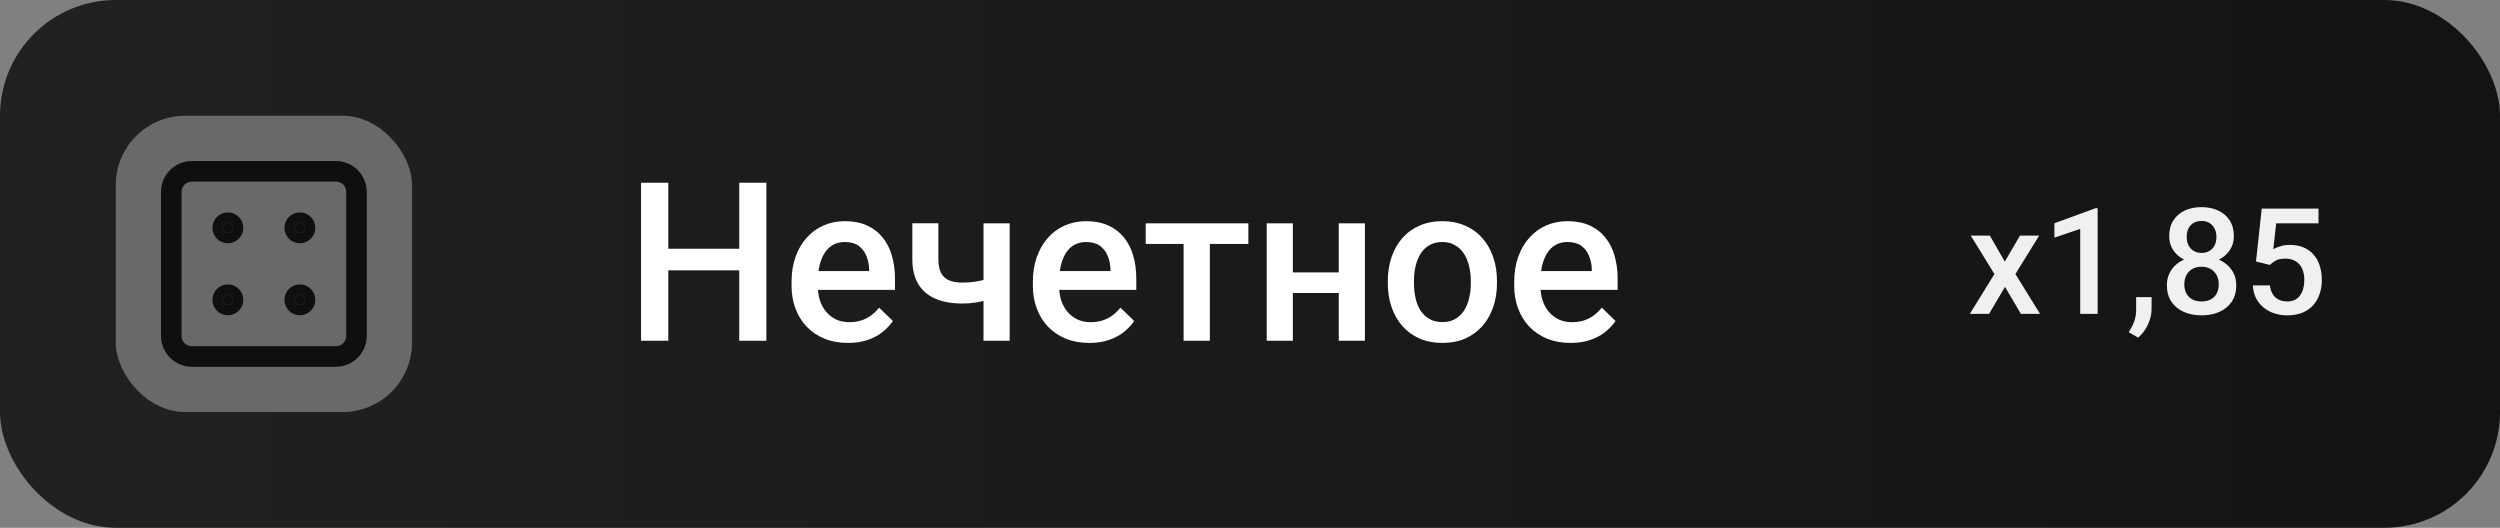 <svg width="2700" height="570" viewBox="0 0 2700 570" fill="none" xmlns="http://www.w3.org/2000/svg">
<rect x="0" y="0" width="2700" height="570" fill="#808080" stroke="none"/>
<rect y="0.008" width="2700" height="570" rx="125" fill="url(#paint0_linear_3294_10266)"/>
<path d="M805.078 268.633V291.953H714.492V268.633H805.078ZM721.758 197.383V368.008H692.344V197.383H721.758ZM827.695 197.383V368.008H798.398V197.383H827.695ZM915.82 370.352C906.445 370.352 897.969 368.828 890.391 365.781C882.891 362.656 876.484 358.32 871.172 352.773C865.938 347.227 861.914 340.703 859.102 333.203C856.289 325.703 854.883 317.617 854.883 308.945V304.258C854.883 294.336 856.328 285.352 859.219 277.305C862.109 269.258 866.133 262.383 871.289 256.68C876.445 250.898 882.539 246.484 889.57 243.438C896.602 240.391 904.219 238.867 912.422 238.867C921.484 238.867 929.414 240.391 936.211 243.438C943.008 246.484 948.633 250.781 953.086 256.328C957.617 261.797 960.977 268.32 963.164 275.898C965.43 283.477 966.562 291.836 966.562 300.977V313.047H868.594V292.773H938.672V290.547C938.516 285.469 937.5 280.703 935.625 276.25C933.828 271.797 931.055 268.203 927.305 265.469C923.555 262.734 918.555 261.367 912.305 261.367C907.617 261.367 903.438 262.383 899.766 264.414C896.172 266.367 893.164 269.219 890.742 272.969C888.32 276.719 886.445 281.25 885.117 286.562C883.867 291.797 883.242 297.695 883.242 304.258V308.945C883.242 314.492 883.984 319.648 885.469 324.414C887.031 329.102 889.297 333.203 892.266 336.719C895.234 340.234 898.828 343.008 903.047 345.039C907.266 346.992 912.07 347.969 917.461 347.969C924.258 347.969 930.312 346.602 935.625 343.867C940.938 341.133 945.547 337.266 949.453 332.266L964.336 346.68C961.602 350.664 958.047 354.492 953.672 358.164C949.297 361.758 943.945 364.688 937.617 366.953C931.367 369.219 924.102 370.352 915.82 370.352ZM1090.43 241.211V368.008H1062.19V241.211H1090.43ZM1078.48 297.344V319.727C1075.04 321.211 1071.17 322.578 1066.88 323.828C1062.66 325 1058.2 325.977 1053.52 326.758C1048.83 327.461 1044.1 327.812 1039.34 327.812C1028.16 327.812 1018.52 326.094 1010.39 322.656C1002.34 319.219 996.133 313.945 991.758 306.836C987.461 299.648 985.312 290.547 985.312 279.531V241.094H1013.44V279.531C1013.44 285.859 1014.38 290.898 1016.25 294.648C1018.2 298.398 1021.09 301.094 1024.92 302.734C1028.75 304.375 1033.55 305.195 1039.34 305.195C1044.18 305.195 1048.75 304.883 1053.05 304.258C1057.34 303.555 1061.6 302.617 1065.82 301.445C1070.04 300.273 1074.26 298.906 1078.48 297.344ZM1176.45 370.352C1167.07 370.352 1158.59 368.828 1151.02 365.781C1143.52 362.656 1137.11 358.32 1131.8 352.773C1126.56 347.227 1122.54 340.703 1119.73 333.203C1116.91 325.703 1115.51 317.617 1115.51 308.945V304.258C1115.51 294.336 1116.95 285.352 1119.84 277.305C1122.73 269.258 1126.76 262.383 1131.91 256.68C1137.07 250.898 1143.16 246.484 1150.2 243.438C1157.23 240.391 1164.84 238.867 1173.05 238.867C1182.11 238.867 1190.04 240.391 1196.84 243.438C1203.63 246.484 1209.26 250.781 1213.71 256.328C1218.24 261.797 1221.6 268.32 1223.79 275.898C1226.05 283.477 1227.19 291.836 1227.19 300.977V313.047H1129.22V292.773H1199.3V290.547C1199.14 285.469 1198.12 280.703 1196.25 276.25C1194.45 271.797 1191.68 268.203 1187.93 265.469C1184.18 262.734 1179.18 261.367 1172.93 261.367C1168.24 261.367 1164.06 262.383 1160.39 264.414C1156.8 266.367 1153.79 269.219 1151.37 272.969C1148.95 276.719 1147.07 281.25 1145.74 286.562C1144.49 291.797 1143.87 297.695 1143.87 304.258V308.945C1143.87 314.492 1144.61 319.648 1146.09 324.414C1147.66 329.102 1149.92 333.203 1152.89 336.719C1155.86 340.234 1159.45 343.008 1163.67 345.039C1167.89 346.992 1172.7 347.969 1178.09 347.969C1184.88 347.969 1190.94 346.602 1196.25 343.867C1201.56 341.133 1206.17 337.266 1210.08 332.266L1224.96 346.68C1222.23 350.664 1218.67 354.492 1214.3 358.164C1209.92 361.758 1204.57 364.688 1198.24 366.953C1191.99 369.219 1184.73 370.352 1176.45 370.352ZM1306.64 241.211V368.008H1278.28V241.211H1306.64ZM1348.24 241.211V263.477H1237.38V241.211H1348.24ZM1453.71 294.18V316.445H1388.09V294.18H1453.71ZM1396.29 241.211V368.008H1368.05V241.211H1396.29ZM1474.1 241.211V368.008H1445.86V241.211H1474.1ZM1498.83 306.016V303.32C1498.83 294.18 1500.16 285.703 1502.81 277.891C1505.47 270 1509.3 263.164 1514.3 257.383C1519.38 251.523 1525.55 246.992 1532.81 243.789C1540.16 240.508 1548.44 238.867 1557.66 238.867C1566.95 238.867 1575.23 240.508 1582.5 243.789C1589.84 246.992 1596.05 251.523 1601.13 257.383C1606.21 263.164 1610.08 270 1612.73 277.891C1615.39 285.703 1616.72 294.18 1616.72 303.32V306.016C1616.72 315.156 1615.39 323.633 1612.73 331.445C1610.08 339.258 1606.21 346.094 1601.13 351.953C1596.05 357.734 1589.88 362.266 1582.62 365.547C1575.35 368.75 1567.11 370.352 1557.89 370.352C1548.59 370.352 1540.27 368.75 1532.93 365.547C1525.66 362.266 1519.49 357.734 1514.41 351.953C1509.34 346.094 1505.47 339.258 1502.81 331.445C1500.16 323.633 1498.83 315.156 1498.83 306.016ZM1527.07 303.32V306.016C1527.07 311.719 1527.66 317.109 1528.83 322.188C1530 327.266 1531.84 331.719 1534.34 335.547C1536.84 339.375 1540.04 342.383 1543.95 344.57C1547.85 346.758 1552.5 347.852 1557.89 347.852C1563.12 347.852 1567.66 346.758 1571.48 344.57C1575.39 342.383 1578.59 339.375 1581.09 335.547C1583.59 331.719 1585.43 327.266 1586.6 322.188C1587.85 317.109 1588.48 311.719 1588.48 306.016V303.32C1588.48 297.695 1587.85 292.383 1586.6 287.383C1585.43 282.305 1583.55 277.812 1580.98 273.906C1578.48 270 1575.27 266.953 1571.37 264.766C1567.54 262.5 1562.97 261.367 1557.66 261.367C1552.34 261.367 1547.73 262.5 1543.83 264.766C1540 266.953 1536.84 270 1534.34 273.906C1531.84 277.812 1530 282.305 1528.83 287.383C1527.66 292.383 1527.07 297.695 1527.07 303.32ZM1696.29 370.352C1686.91 370.352 1678.44 368.828 1670.86 365.781C1663.36 362.656 1656.95 358.32 1651.64 352.773C1646.41 347.227 1642.38 340.703 1639.57 333.203C1636.76 325.703 1635.35 317.617 1635.35 308.945V304.258C1635.35 294.336 1636.8 285.352 1639.69 277.305C1642.58 269.258 1646.6 262.383 1651.76 256.68C1656.91 250.898 1663.01 246.484 1670.04 243.438C1677.07 240.391 1684.69 238.867 1692.89 238.867C1701.95 238.867 1709.88 240.391 1716.68 243.438C1723.48 246.484 1729.1 250.781 1733.55 256.328C1738.09 261.797 1741.45 268.32 1743.63 275.898C1745.9 283.477 1747.03 291.836 1747.03 300.977V313.047H1649.06V292.773H1719.14V290.547C1718.98 285.469 1717.97 280.703 1716.09 276.25C1714.3 271.797 1711.52 268.203 1707.77 265.469C1704.02 262.734 1699.02 261.367 1692.77 261.367C1688.09 261.367 1683.91 262.383 1680.23 264.414C1676.64 266.367 1673.63 269.219 1671.21 272.969C1668.79 276.719 1666.91 281.25 1665.59 286.562C1664.34 291.797 1663.71 297.695 1663.71 304.258V308.945C1663.71 314.492 1664.45 319.648 1665.94 324.414C1667.5 329.102 1669.77 333.203 1672.73 336.719C1675.7 340.234 1679.3 343.008 1683.52 345.039C1687.73 346.992 1692.54 347.969 1697.93 347.969C1704.73 347.969 1710.78 346.602 1716.09 343.867C1721.41 341.133 1726.02 337.266 1729.92 332.266L1744.8 346.68C1742.07 350.664 1738.52 354.492 1734.14 358.164C1729.77 361.758 1724.41 364.688 1718.09 366.953C1711.84 369.219 1704.57 370.352 1696.29 370.352Z" fill="white"/>
<path d="M2149.06 254.477L2165.16 282.523L2181.56 254.477H2202.27L2176.64 295.961L2203.28 339.008H2182.58L2165.39 309.789L2148.2 339.008H2127.42L2153.98 295.961L2128.44 254.477H2149.06ZM2265.47 224.867V339.008H2246.64V247.211L2218.75 256.664V241.117L2263.2 224.867H2265.47ZM2323.75 320.883L2323.67 334.32C2323.67 339.633 2322.34 345.102 2319.69 350.727C2317.03 356.352 2313.52 360.987 2309.14 364.633L2299.06 358.773C2300.52 356.43 2301.85 354.06 2303.05 351.664C2304.24 349.268 2305.21 346.716 2305.94 344.008C2306.67 341.299 2307.03 338.305 2307.03 335.023V320.883H2323.75ZM2415.16 307.992C2415.16 315.076 2413.52 321.039 2410.23 325.883C2406.95 330.727 2402.47 334.398 2396.8 336.898C2391.17 339.346 2384.82 340.57 2377.73 340.57C2370.65 340.57 2364.27 339.346 2358.59 336.898C2352.92 334.398 2348.44 330.727 2345.16 325.883C2341.88 321.039 2340.23 315.076 2340.23 307.992C2340.23 303.305 2341.15 299.06 2342.97 295.258C2344.79 291.404 2347.37 288.096 2350.7 285.336C2354.09 282.523 2358.05 280.362 2362.58 278.852C2367.16 277.341 2372.16 276.586 2377.58 276.586C2384.77 276.586 2391.2 277.914 2396.88 280.57C2402.55 283.227 2407.01 286.898 2410.23 291.586C2413.52 296.273 2415.16 301.742 2415.16 307.992ZM2396.25 307.055C2396.25 303.253 2395.47 299.919 2393.91 297.055C2392.34 294.19 2390.16 291.977 2387.34 290.414C2384.53 288.852 2381.28 288.07 2377.58 288.07C2373.83 288.07 2370.57 288.852 2367.81 290.414C2365.05 291.977 2362.89 294.19 2361.33 297.055C2359.82 299.919 2359.06 303.253 2359.06 307.055C2359.06 310.909 2359.82 314.242 2361.33 317.055C2362.84 319.815 2365 321.924 2367.81 323.383C2370.62 324.841 2373.93 325.57 2377.73 325.57C2381.54 325.57 2384.82 324.841 2387.58 323.383C2390.34 321.924 2392.47 319.815 2393.98 317.055C2395.49 314.242 2396.25 310.909 2396.25 307.055ZM2412.58 255.18C2412.58 260.857 2411.07 265.909 2408.05 270.336C2405.08 274.763 2400.96 278.253 2395.7 280.805C2390.44 283.305 2384.45 284.555 2377.73 284.555C2370.96 284.555 2364.92 283.305 2359.61 280.805C2354.35 278.253 2350.21 274.763 2347.19 270.336C2344.22 265.909 2342.73 260.857 2342.73 255.18C2342.73 248.409 2344.22 242.706 2347.19 238.07C2350.21 233.383 2354.35 229.815 2359.61 227.367C2364.87 224.919 2370.89 223.695 2377.66 223.695C2384.43 223.695 2390.44 224.919 2395.7 227.367C2400.96 229.815 2405.08 233.383 2408.05 238.07C2411.07 242.706 2412.58 248.409 2412.58 255.18ZM2393.75 255.805C2393.75 252.419 2393.07 249.451 2391.72 246.898C2390.42 244.294 2388.57 242.263 2386.17 240.805C2383.78 239.346 2380.94 238.617 2377.66 238.617C2374.38 238.617 2371.54 239.32 2369.14 240.727C2366.74 242.133 2364.9 244.112 2363.59 246.664C2362.29 249.216 2361.64 252.263 2361.64 255.805C2361.64 259.294 2362.29 262.341 2363.59 264.945C2364.9 267.497 2366.74 269.503 2369.14 270.961C2371.59 272.419 2374.45 273.148 2377.73 273.148C2381.02 273.148 2383.85 272.419 2386.25 270.961C2388.65 269.503 2390.49 267.497 2391.8 264.945C2393.1 262.341 2393.75 259.294 2393.75 255.805ZM2451.48 286.117L2436.48 282.445L2442.66 225.258H2503.98V241.195H2458.28L2455.16 269.086C2456.93 268.044 2459.38 267.029 2462.5 266.039C2465.62 264.997 2469.19 264.477 2473.2 264.477C2478.57 264.477 2483.36 265.362 2487.58 267.133C2491.85 268.852 2495.47 271.378 2498.44 274.711C2501.41 277.992 2503.67 282.003 2505.23 286.742C2506.8 291.43 2507.58 296.716 2507.58 302.602C2507.58 307.862 2506.8 312.784 2505.23 317.367C2503.72 321.951 2501.43 325.987 2498.36 329.477C2495.29 332.966 2491.41 335.701 2486.72 337.68C2482.08 339.607 2476.59 340.57 2470.23 340.57C2465.49 340.57 2460.94 339.893 2456.56 338.539C2452.24 337.133 2448.36 335.076 2444.92 332.367C2441.48 329.607 2438.72 326.221 2436.64 322.211C2434.56 318.148 2433.36 313.487 2433.05 308.227H2451.48C2451.95 311.924 2452.97 315.076 2454.53 317.68C2456.15 320.232 2458.28 322.185 2460.94 323.539C2463.59 324.893 2466.67 325.57 2470.16 325.57C2473.33 325.57 2476.07 325.023 2478.36 323.93C2480.65 322.784 2482.55 321.169 2484.06 319.086C2485.62 316.951 2486.77 314.451 2487.5 311.586C2488.28 308.721 2488.67 305.544 2488.67 302.055C2488.67 298.721 2488.23 295.674 2487.34 292.914C2486.51 290.154 2485.23 287.758 2483.52 285.727C2481.85 283.695 2479.74 282.133 2477.19 281.039C2474.64 279.893 2471.69 279.32 2468.36 279.32C2463.88 279.32 2460.44 279.971 2458.05 281.273C2455.7 282.576 2453.52 284.19 2451.48 286.117Z" fill="#F0F0F0"/>
<rect x="125" y="125.008" width="320" height="320" rx="75" fill="#696969"/>
<path d="M185 207.23C185 201.336 187.341 195.684 191.509 191.517C195.676 187.349 201.329 185.008 207.222 185.008H362.778C368.671 185.008 374.324 187.349 378.491 191.517C382.659 195.684 385 201.336 385 207.23V362.786C385 368.679 382.659 374.332 378.491 378.499C374.324 382.667 368.671 385.008 362.778 385.008H207.222C201.329 385.008 195.676 382.667 191.509 378.499C187.341 374.332 185 368.679 185 362.786V207.23Z" stroke="#0F0F0F" stroke-width="22.222" stroke-linecap="round" stroke-linejoin="round"/>
<path d="M246.112 251.627C249.18 251.627 251.668 249.139 251.668 246.071C251.668 243.003 249.18 240.516 246.112 240.516C243.044 240.516 240.557 243.003 240.557 246.071C240.557 249.139 243.044 251.627 246.112 251.627Z" fill="#0F0F0F" stroke="#0F0F0F" stroke-width="22.222" stroke-linecap="round" stroke-linejoin="round"/>
<path d="M323.876 251.627C326.944 251.627 329.431 249.139 329.431 246.071C329.431 243.003 326.944 240.516 323.876 240.516C320.808 240.516 318.32 243.003 318.32 246.071C318.32 249.139 320.808 251.627 323.876 251.627Z" fill="#0F0F0F" stroke="#0F0F0F" stroke-width="22.222" stroke-linecap="round" stroke-linejoin="round"/>
<path d="M323.876 329.4C326.944 329.4 329.431 326.913 329.431 323.845C329.431 320.776 326.944 318.289 323.876 318.289C320.808 318.289 318.32 320.776 318.32 323.845C318.32 326.913 320.808 329.4 323.876 329.4Z" fill="#0F0F0F" stroke="#0F0F0F" stroke-width="22.222" stroke-linecap="round" stroke-linejoin="round"/>
<path d="M246.112 329.4C249.18 329.4 251.668 326.913 251.668 323.845C251.668 320.776 249.18 318.289 246.112 318.289C243.044 318.289 240.557 320.776 240.557 323.845C240.557 326.913 243.044 329.4 246.112 329.4Z" fill="#0F0F0F" stroke="#0F0F0F" stroke-width="22.222" stroke-linecap="round" stroke-linejoin="round"/>
<defs>
<linearGradient id="paint0_linear_3294_10266" x1="0" y1="285.008" x2="2700" y2="285.008" gradientUnits="userSpaceOnUse">
<stop stop-color="#212121"/>
<stop offset="1" stop-color="#131313"/>
</linearGradient>
</defs>
</svg>
